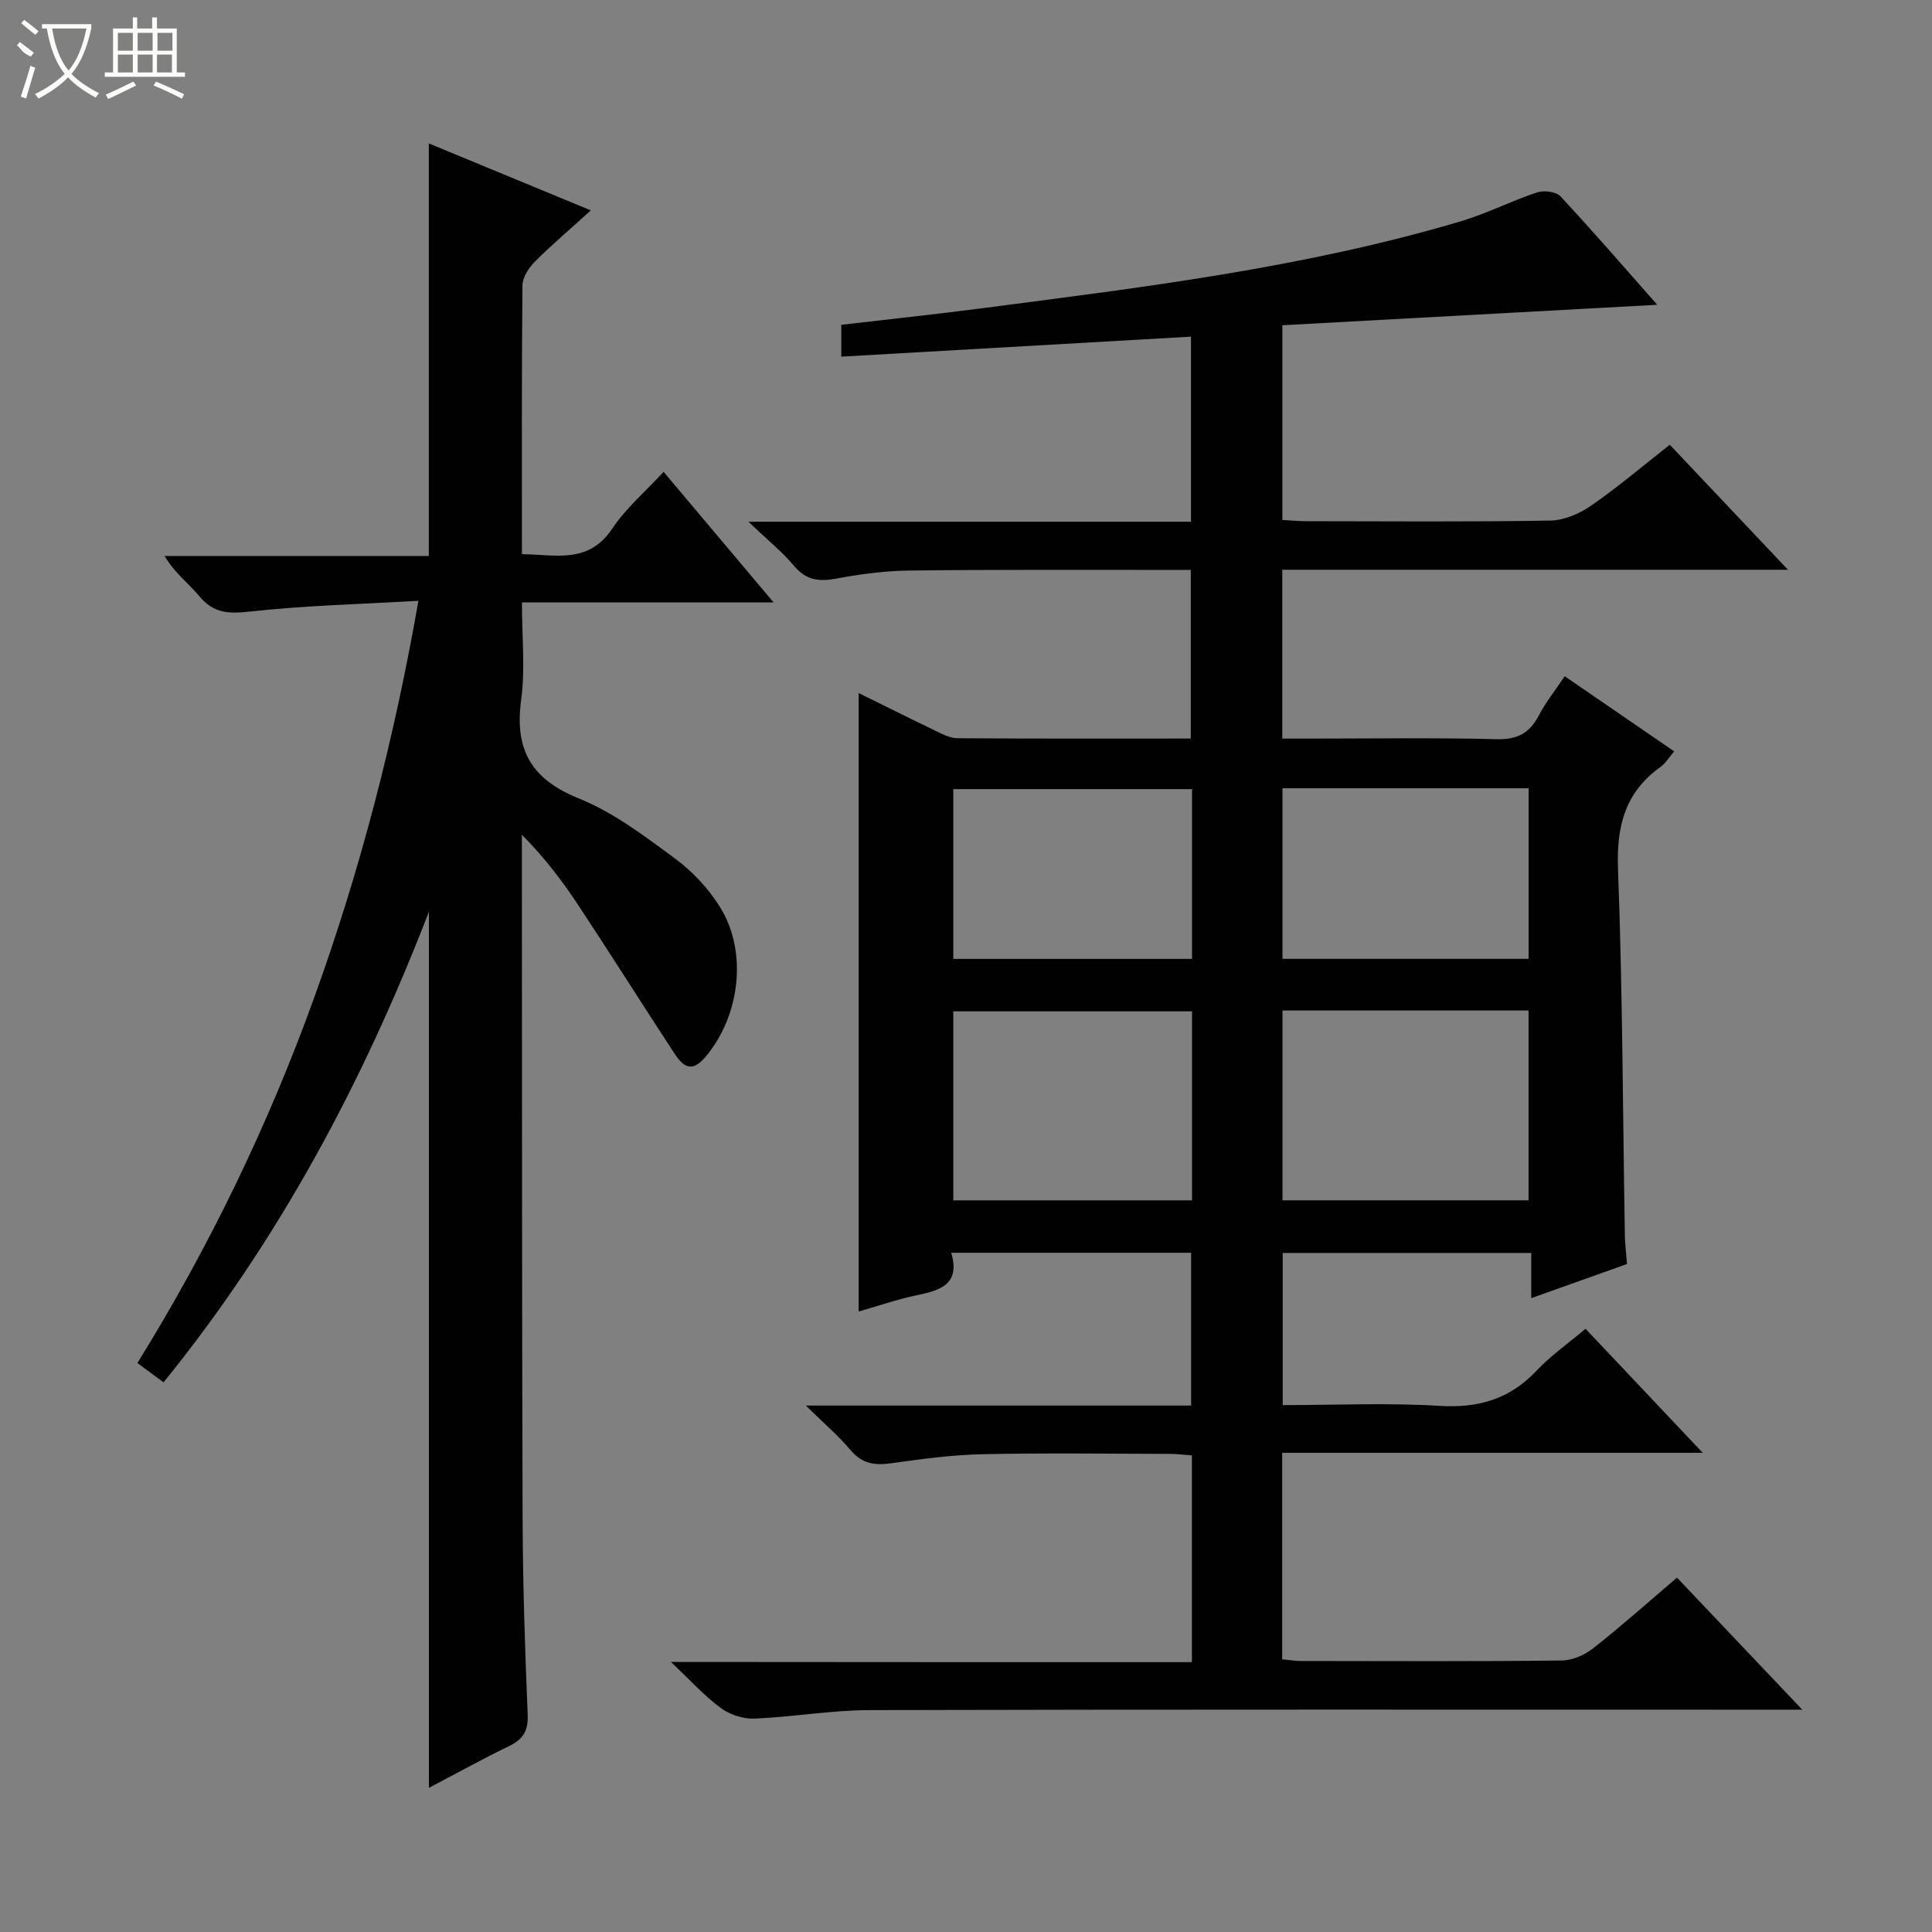 <svg enable-background="new 0 0 400 400" viewBox="0 0 400 400" xmlns="http://www.w3.org/2000/svg"><rect x="0" y="0" width="400" height="400" fill="#808080" stroke="none"/><path d="m246.77 344.13c0-14.83 0-28.62 0-42.81-1.56-.11-3-.3-4.43-.31-13-.02-26-.21-39 .07-6.28.14-12.57 1-18.81 1.87-3.39.48-6.02.13-8.39-2.68-2.53-3-5.56-5.58-9.3-9.26h79.77c0-10.76 0-21.01 0-31.64-16.32 0-32.69 0-49.67 0 1.96 6.65-2.4 7.8-7.28 8.83-4.03.85-7.95 2.21-11.88 3.33 0-42.77 0-85.22 0-128.04 5.1 2.51 10.42 5.18 15.78 7.75 1.47.71 3.08 1.59 4.63 1.6 15.98.12 31.97.07 48.35.07 0-11.63 0-23 0-34.92-2.85 0-5.64 0-8.42 0-16.67.02-33.33-.08-50 .14-4.96.06-9.95.73-14.83 1.64-3.57.67-6.3.46-8.83-2.55-2.51-2.99-5.61-5.48-9.5-9.2h91.62c0-12.71 0-24.96 0-38.32-23.99 1.37-48.07 2.75-72.4 4.14 0-2.21 0-4.16 0-6.59 9.56-1.12 19.25-2.15 28.91-3.4 33.4-4.34 66.87-8.4 99.31-18.02 5.39-1.6 10.47-4.22 15.81-5.99 1.42-.47 3.95-.17 4.87.81 6.8 7.3 13.33 14.86 20.03 22.45-25.93 1.42-51.64 2.82-77.61 4.24v40.31c1.74.1 3.35.26 4.96.26 16.83.02 33.67.16 50.5-.13 2.85-.05 6.03-1.41 8.43-3.07 5.47-3.77 10.55-8.1 16.32-12.63 7.89 8.34 15.77 16.68 24.47 25.88-35.62 0-70.01 0-104.7 0v34.96h5.36c13 0 26-.21 39 .12 4.25.11 6.8-1.19 8.72-4.85 1.44-2.76 3.42-5.23 5.4-8.18 7.7 5.29 15.04 10.32 22.66 15.55-1.1 1.29-1.79 2.49-2.81 3.21-7.32 5.23-9.15 12.21-8.82 21.08.95 25.29.99 50.61 1.42 75.92.03 1.81.27 3.63.45 5.93-6.31 2.25-12.79 4.56-19.83 7.07 0-3.39 0-6.16 0-9.36-17.28 0-34.18 0-51.46 0v31.5c10.96 0 21.77-.5 32.52.16 8.05.5 14.51-1.42 20.05-7.3 2.93-3.11 6.51-5.6 10.13-8.66 8 8.47 15.75 16.67 24.26 25.68-29.52 0-58.16 0-87.07 0v42.75c1.4.13 2.67.35 3.94.35 18 .02 36 .11 54-.1 2.22-.03 4.77-1.19 6.56-2.61 5.85-4.62 11.42-9.59 17.24-14.55 8.5 8.96 16.72 17.63 25.94 27.34-2.8 0-4.5 0-6.19 0-62.33 0-124.66-.07-186.99.09-7.94.02-15.86 1.44-23.81 1.76-2.31.09-5.07-.83-6.94-2.21-3.33-2.45-6.14-5.59-10.31-9.52 36.82.04 72.13.04 107.87.04zm18.76-134.91v39.29h50.94c0-13.34 0-26.26 0-39.29-17.12 0-33.9 0-50.94 0zm-18.73.17c-16.82 0-33.15 0-49.43 0v39.13h49.43c0-13.19 0-25.96 0-39.13zm18.72-46.19v35.32h50.96c0-12 0-23.58 0-35.32-17.11 0-33.89 0-50.96 0zm-18.72.18c-16.79 0-33.13 0-49.43 0v35.15h49.43c0-11.84 0-23.29 0-35.15z" fill="#010102"/><path d="m88.8 370.16c0-60.43 0-120.46 0-181.39-13.67 35.4-31.12 68.05-54.94 97.43-1.78-1.32-3.34-2.47-5.41-4 14.86-23.99 27.04-49.16 36.59-75.62 9.54-26.41 16.56-53.45 21.59-82.19-12.07.7-23.53.97-34.89 2.23-4.41.49-7.55.36-10.49-3.2-2.2-2.66-5.08-4.77-7.18-8.31h54.71c0-28.75 0-56.81 0-85.42 10.75 4.44 21.72 8.98 33.55 13.87-4.16 3.77-8.03 7.04-11.59 10.61-1.27 1.27-2.56 3.25-2.57 4.92-.18 18.33-.11 36.65-.11 55.65 6.92.04 13.74 2.14 18.71-5.31 2.82-4.23 6.86-7.65 10.62-11.74 7.57 8.98 14.91 17.7 22.78 27.04-17.54 0-34.41 0-52.11 0 0 7.03.71 13.7-.16 20.17-1.4 10.32 2.07 16.43 11.96 20.42 7.13 2.87 13.57 7.76 19.84 12.39 3.65 2.69 7 6.25 9.38 10.1 5.79 9.34 4.12 22.61-3.07 31.07-3.32 3.91-5.13 1.12-6.81-1.44-6.56-10.02-12.94-20.16-19.55-30.15-3.34-5.05-7.03-9.87-11.6-14.47v4.75c.04 45.66 0 91.33.15 136.99.05 13.48.49 26.96 1.05 40.43.14 3.38-.96 5.12-3.87 6.53-5.6 2.71-11.08 5.75-16.58 8.64z" fill="#010102"/><g fill="#fbfcfa"><path d="m6.4 11.7c-2-.8-1.9-1.6-2.9-2.3l.6-.7c.9.7 1.9 1.4 2.9 2.2zm-2.1 8.3c.7-2.1 1.4-4.2 2-6.4.2.1.6.3 1 .4-.7 2.3-1.3 4.4-1.9 6.4zm3-12.8c-1.1-.9-2.1-1.7-2.9-2.4l.6-.7c1 .8 2 1.5 3 2.4zm1.4-1.3v-.9h10.2v.9c-.9 4.2-2.3 7.3-4.1 9.4 1.3 1.4 3.2 2.7 5.7 4-.2.2-.4.5-.7.9-2.5-1.4-4.4-2.7-5.7-4.2-1.4 1.5-3.5 3-6.1 4.4 0 0 0 0-.1-.1-.3-.4-.5-.7-.7-.8 2.7-1.3 4.7-2.8 6.2-4.2-1.8-2.2-3-5.3-3.7-9.4zm9.2 0h-7.1c.6 3.8 1.7 6.7 3.4 8.7 1.7-2 2.9-4.8 3.7-8.7z"/><path d="m31.6 3.6h.9v2.3h4.1v9.1h1.7v.9h-16.6v-.9h1.7v-9.1h4.1v-2.3h.9v2.3h3.1v-2.3zm-4 13.3.6.8c-1.9.9-3.8 1.9-5.8 2.8-.2-.3-.3-.6-.5-.9 2-.9 3.9-1.8 5.7-2.7zm-3.2-10.1v3.7h3.1v-3.7zm0 4.5v3.7h3.1v-3.7zm4.1-4.5v3.7h3.1v-3.7zm0 4.5v3.7h3.1v-3.7zm9.1 9.1c-2.1-1.1-4.1-2-5.8-2.7l.5-.8c2.2.9 4.1 1.8 5.8 2.6l-.4.9zm-1.9-13.6h-3.1v3.7h3.1zm-3.2 4.5v3.7h3.1v-3.7z"/></g></svg>